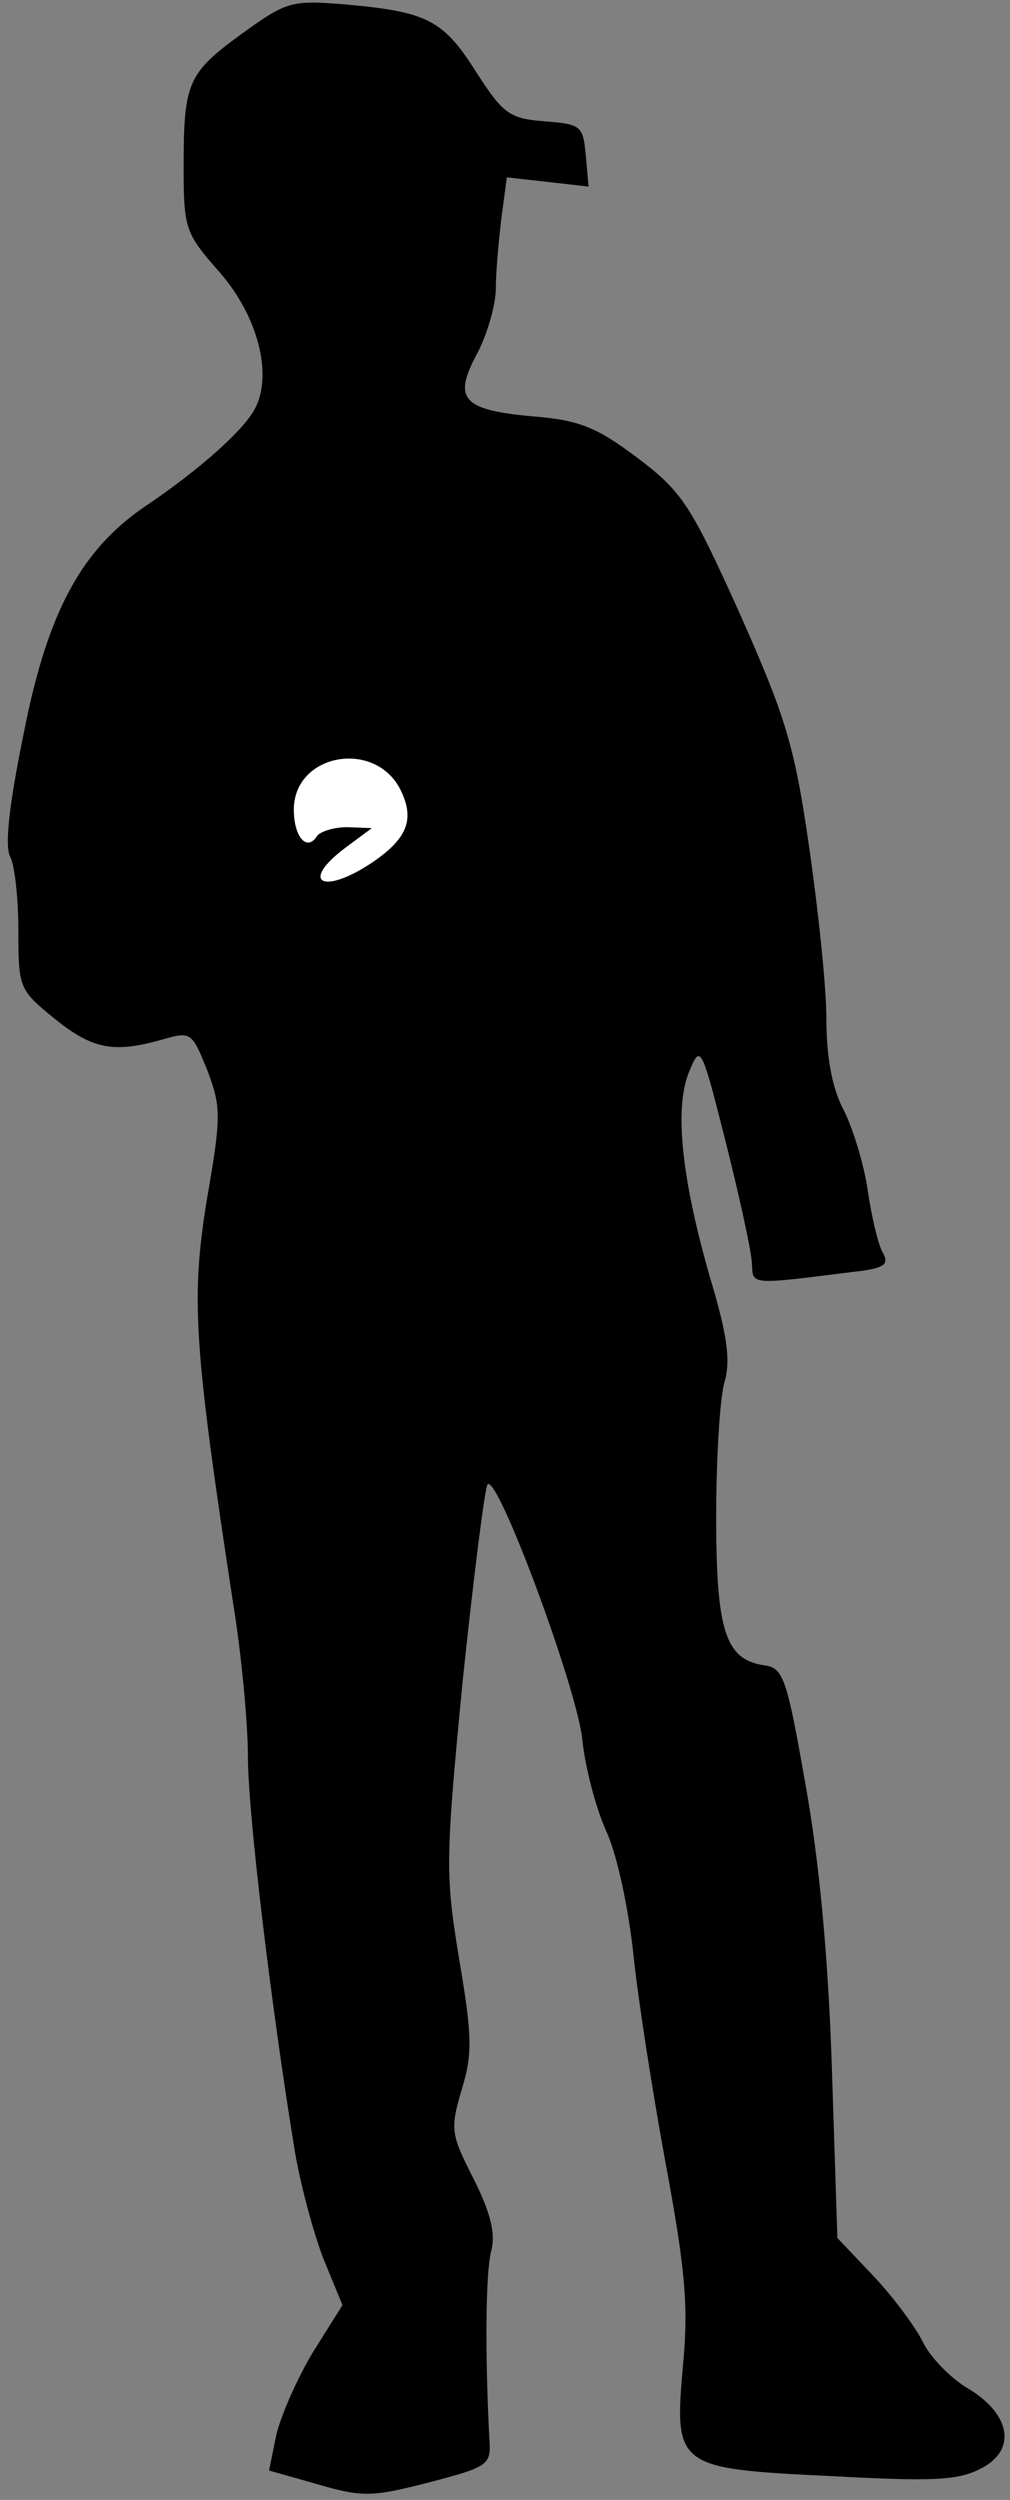 <?xml version="1.0" standalone="no"?>
<!DOCTYPE svg PUBLIC "-//W3C//DTD SVG 20010904//EN"
 "http://www.w3.org/TR/2001/REC-SVG-20010904/DTD/svg10.dtd">
<svg version="1.0" xmlns="http://www.w3.org/2000/svg"
 width="110pt" height="272pt" viewBox="0 0 110 272"
 preserveAspectRatio="xMidYMid meet">
<rect x="0" y="0" width="110" height="272" fill="#808080" stroke="none"/>
<g transform="translate(0,272) scale(0.1,-0.1)"
fill="#000000" stroke="none">
<path fill="#000000" stroke="none" d="M263 2683 c-59 -43 -63 -53 -63 -146 0
-66 2 -71 39 -113 42 -48 58 -111 39 -148 -12 -24 -62 -68 -120 -107 -69 -47
-106 -114 -132 -246 -16 -78 -21 -123 -15 -135 5 -9 9 -45 9 -81 0 -62 1 -64
39 -95 42 -34 65 -38 118 -23 31 9 32 8 49 -34 15 -40 15 -50 -1 -142 -17
-106 -14 -157 29 -438 9 -55 16 -130 16 -166 0 -61 25 -270 51 -429 6 -36 20
-88 31 -117 l21 -51 -32 -51 c-17 -28 -35 -69 -40 -90 l-8 -39 53 -15 c48 -14
59 -14 121 2 65 17 68 19 66 47 -5 96 -4 182 2 205 5 19 -1 42 -19 78 -25 49
-26 54 -13 98 12 39 11 59 -3 142 -15 91 -15 107 4 303 12 114 24 209 27 213
11 11 96 -218 103 -276 3 -31 15 -77 27 -103 12 -27 24 -86 29 -134 5 -48 21
-150 35 -226 21 -113 25 -154 19 -218 -10 -112 -8 -114 160 -122 111 -6 139
-5 164 8 40 20 33 60 -15 88 -18 11 -41 34 -49 52 -9 17 -33 49 -54 71 l-38
40 -6 185 c-4 123 -14 227 -29 310 -20 114 -24 125 -44 128 -43 6 -53 37 -53
162 0 63 4 129 9 146 7 24 3 52 -16 115 -31 108 -39 185 -22 224 12 29 13 27
40 -80 15 -60 28 -119 28 -131 1 -22 -2 -22 109 -8 36 4 41 8 33 22 -5 9 -12
40 -16 67 -4 28 -16 67 -26 87 -13 24 -19 59 -19 100 0 35 -9 119 -19 188 -16
111 -26 141 -76 254 -53 117 -62 131 -111 168 -44 33 -63 41 -114 45 -77 7
-87 19 -60 69 11 21 20 53 20 70 0 17 3 51 6 76 l6 45 45 -5 44 -5 -3 34 c-3
32 -5 34 -45 37 -38 3 -45 8 -74 53 -36 57 -53 66 -141 74 -61 5 -65 4 -115
-32z"/>
<path fill="#ffffff" stroke="none" d="M436 1861 c16 -32 8 -53 -30 -79 -55
-37 -81 -22 -28 17 l27 20 -27 1 c-15 0 -30 -5 -33 -10 -11 -17 -25 0 -25 29
0 61 88 77 116 22z"/>
</g>
</svg>
